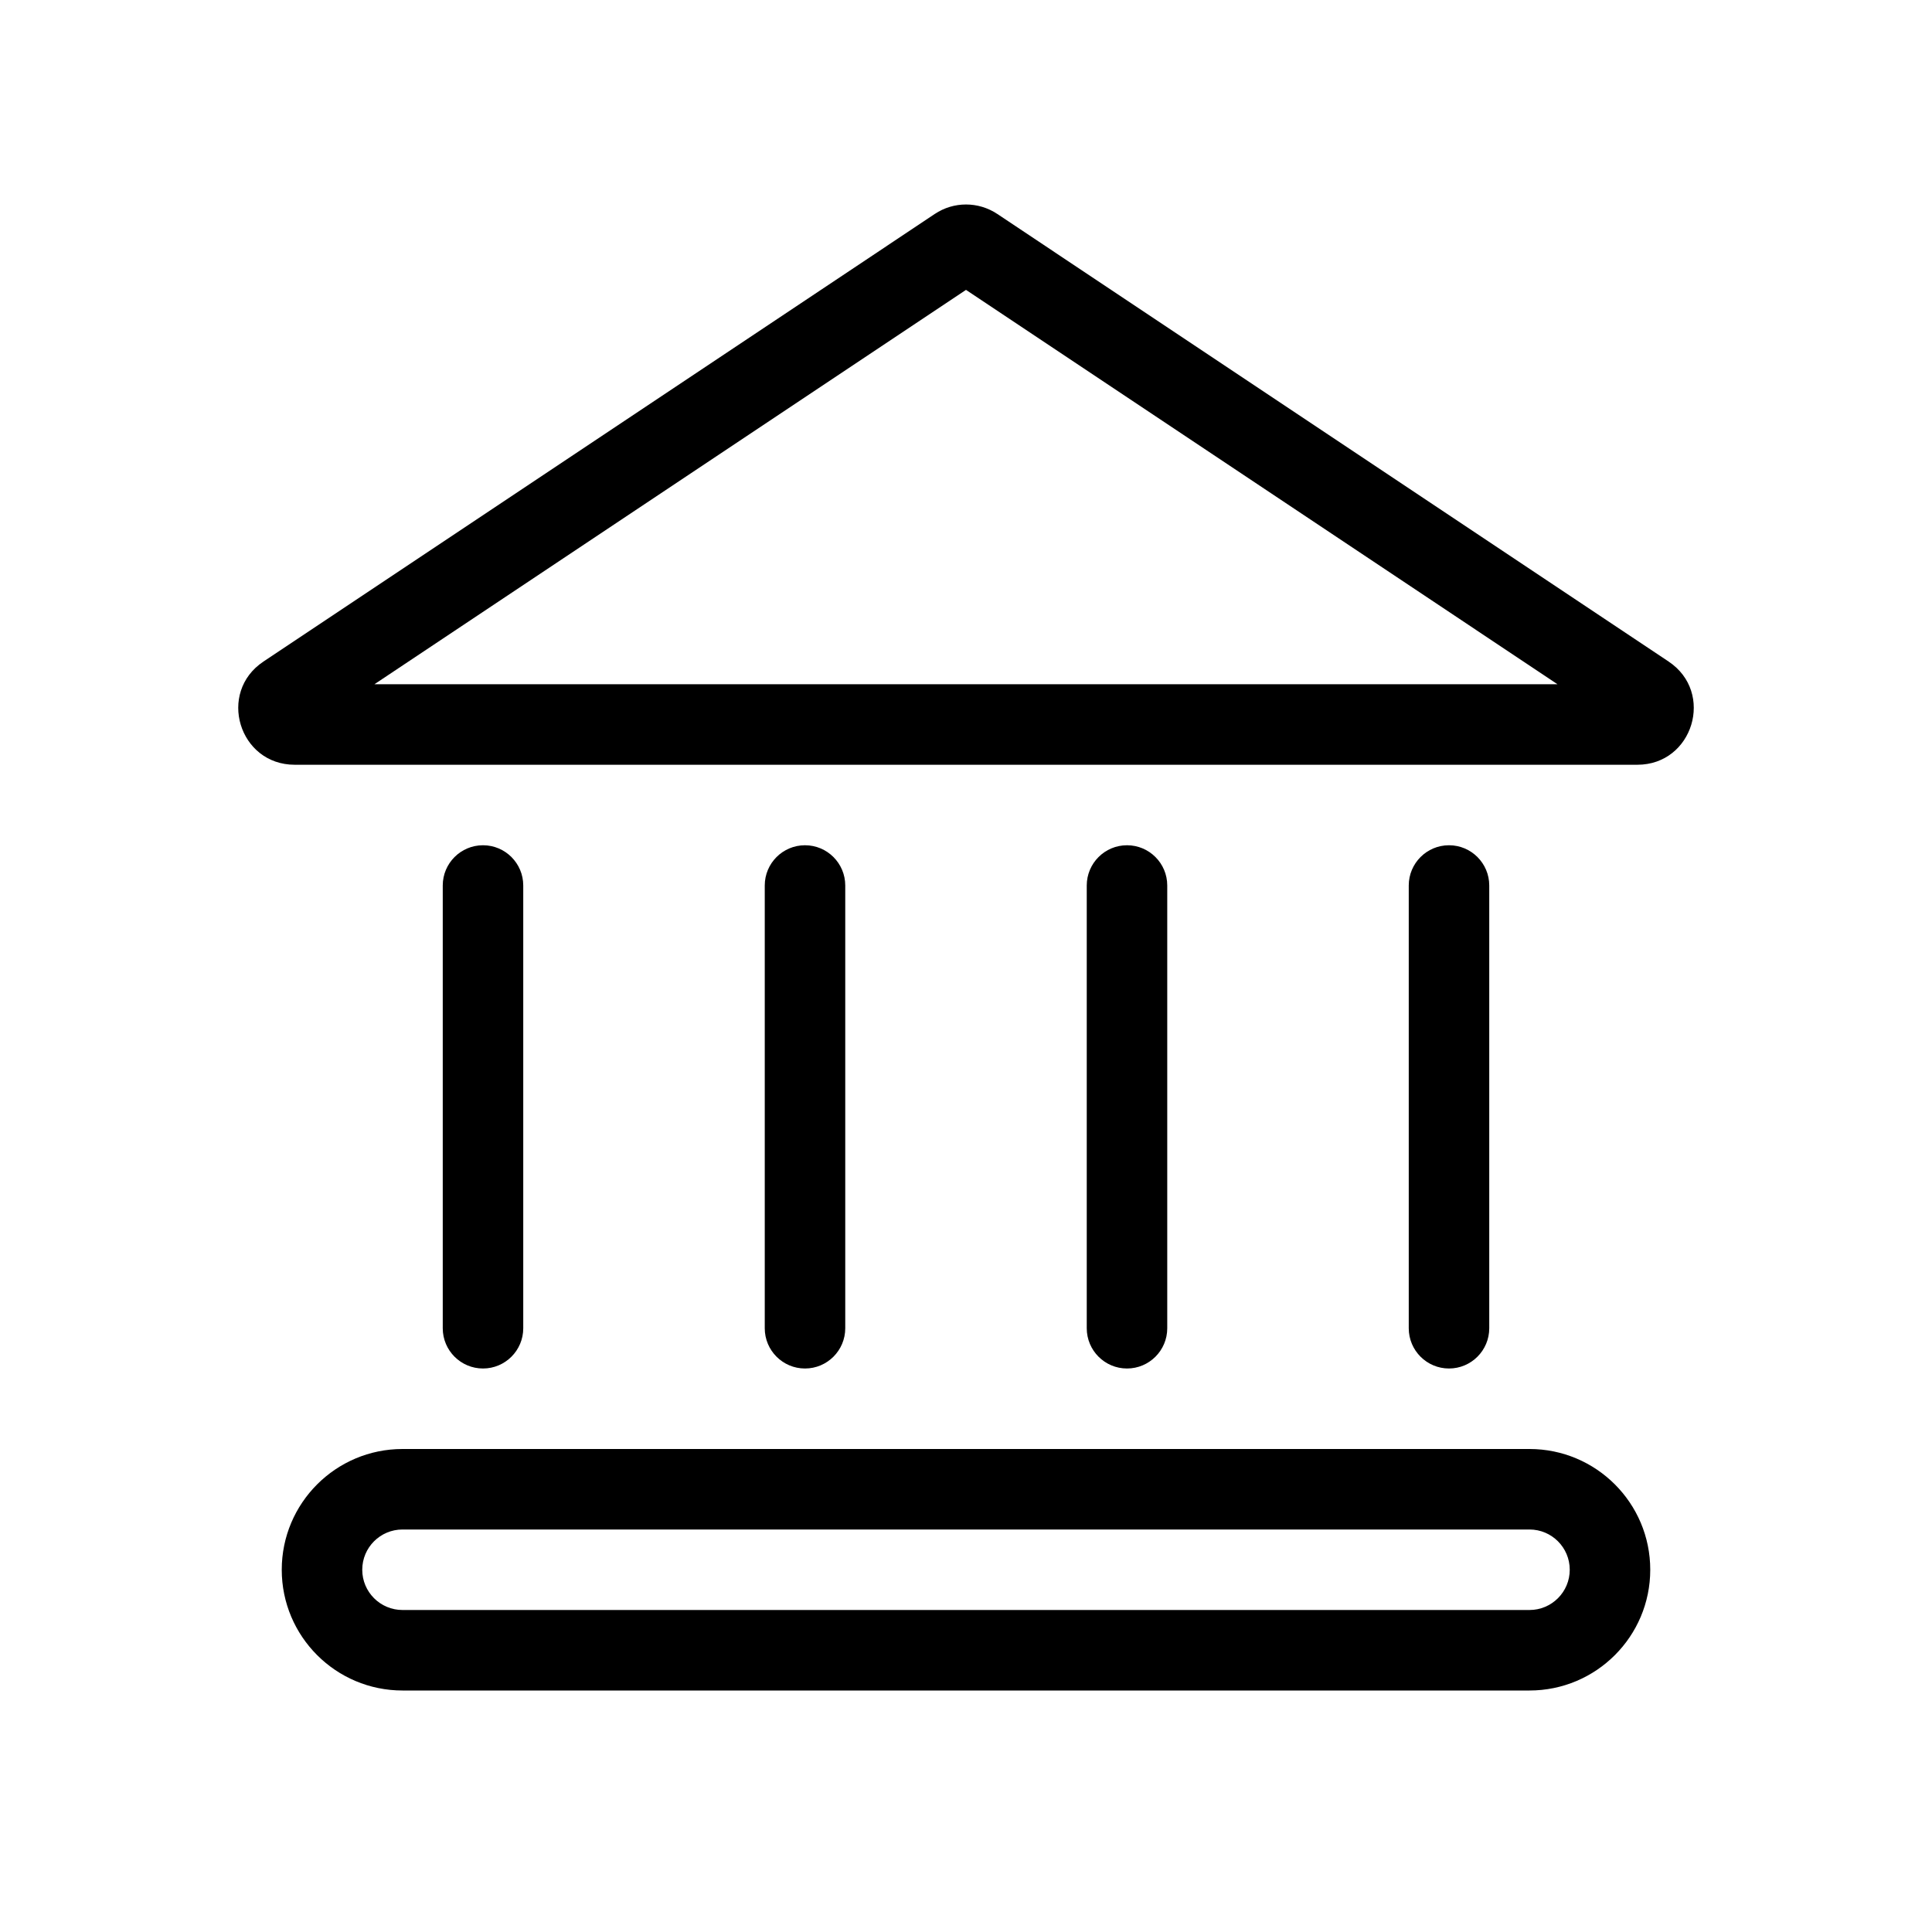 <svg fill="none" height="512" viewBox="0 0 24 24" width="512" xmlns="http://www.w3.org/2000/svg"><g clip-rule="evenodd" fill="rgb(0,0,0)" fill-rule="evenodd"><path d="m11.612 2.658c.235-.157.541-.157.777 0l8.339 5.56c.576.384.304 1.282-.388 1.282h-16.679c-.693 0-.965-.898-.388-1.282zm.388.943-7.349 4.899h14.697zm8.173 5.449c-0-0-0-0-0-0z"/><path d="m18 17c-.276 0-.5-.224-.5-.5v-5.5c0-.276.224-.5.5-.5s.5.224.5.5v5.5c0 .276-.224.5-.5.5z"/><path d="m14 17c-.276 0-.5-.224-.5-.5v-5.5c0-.276.224-.5.5-.5s.5.224.5.5v5.5c0 .276-.224.5-.5.5z"/><path d="m10 17c-.276 0-.5-.224-.5-.5v-5.5c0-.276.224-.5.5-.5.276 0 .5.224.5.5v5.5c0 .276-.224.5-.5.5z"/><path d="m6 17c-.276 0-.5-.224-.5-.5v-5.5c0-.276.224-.5.5-.5s.5.224.5.5v5.5c0 .276-.224.5-.5.5z"/><path d="m3.5 19.5c0-.828.672-1.5 1.5-1.5h14c.828 0 1.5.672 1.5 1.5s-.672 1.5-1.5 1.5h-14c-.828 0-1.5-.672-1.5-1.5zm1.5-.5c-.276 0-.5.224-.5.5s.224.5.5.5h14c.276 0 .5-.224.5-.5s-.224-.5-.5-.5z"/></g></svg>